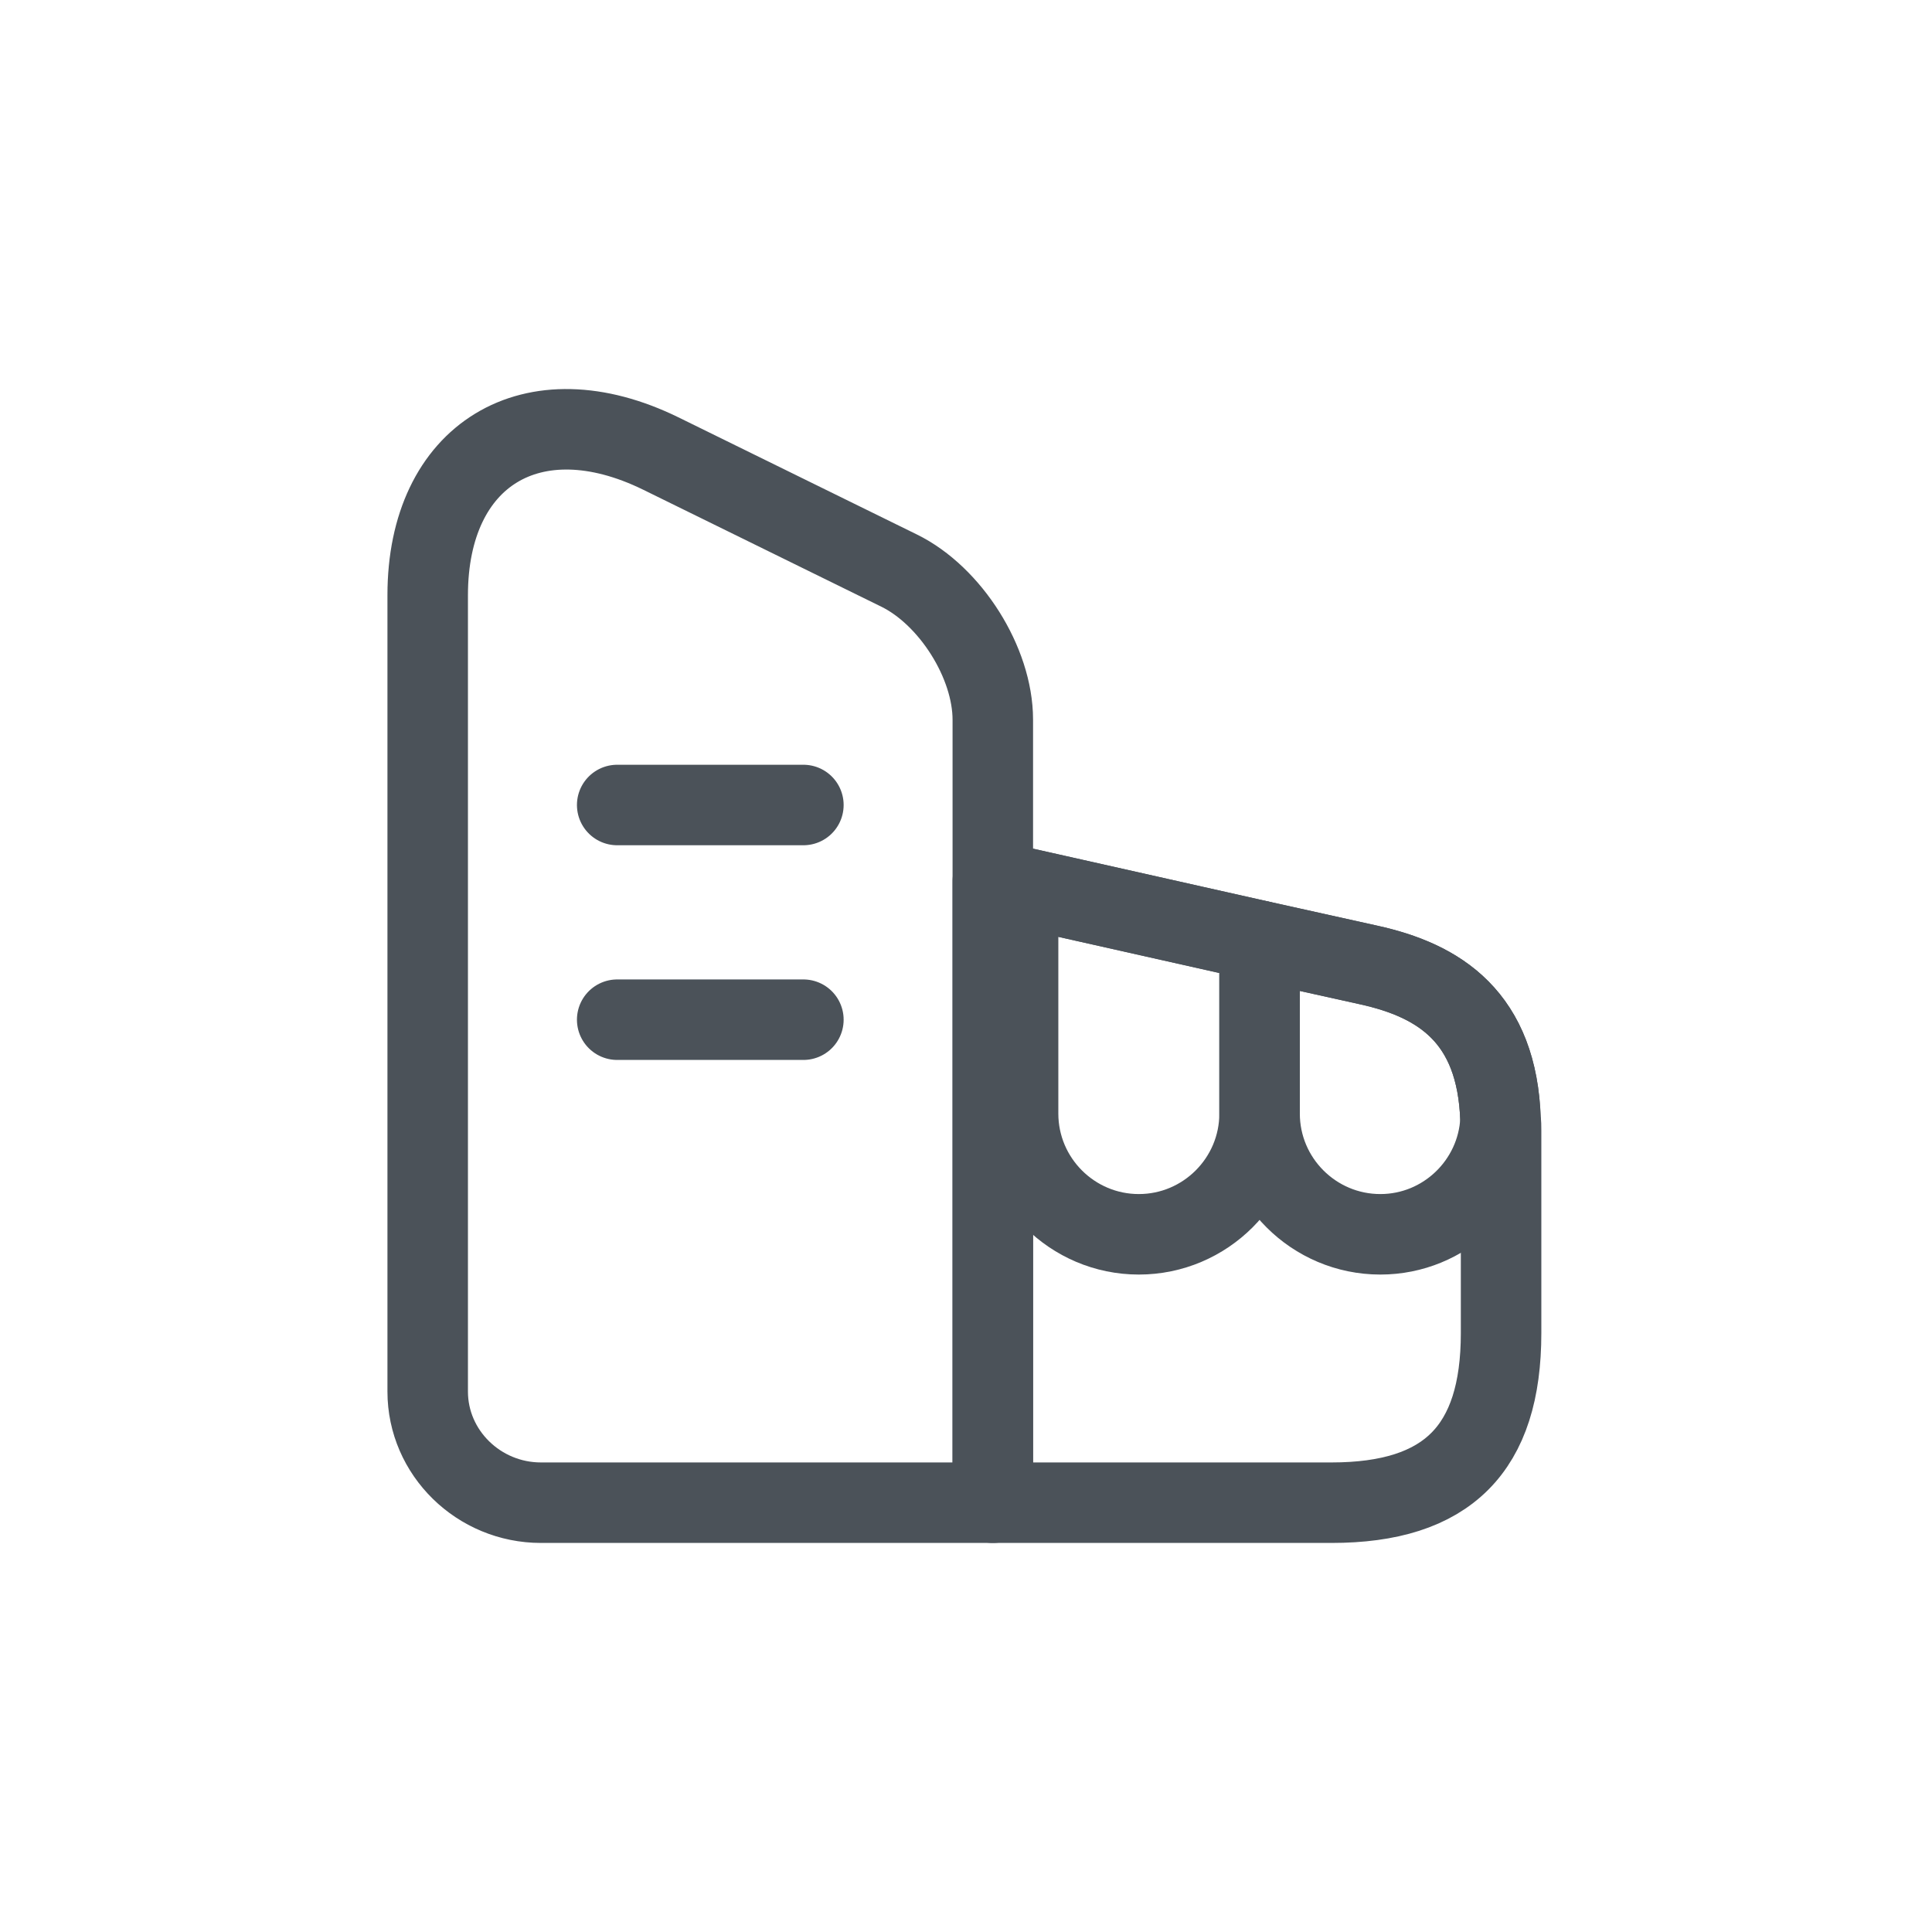 <svg width="24" height="24" viewBox="0 0 24 24" fill="none" xmlns="http://www.w3.org/2000/svg">
<g opacity="0.9">
<path d="M12.333 18.667H6.72C5.947 18.667 5.313 18.047 5.313 17.287V7.393C5.313 5.647 6.613 4.853 8.207 5.633L11.167 7.087C11.807 7.4 12.333 8.233 12.333 8.94V18.667Z" stroke="#373F47" stroke-linecap="round" stroke-linejoin="round"/>
<path d="M18.647 14.04V16.56C18.647 18 17.98 18.667 16.54 18.667H12.333V10.947L12.647 11.013L15.647 11.687L17 11.987C17.88 12.18 18.6 12.633 18.64 13.913C18.647 13.953 18.647 13.993 18.647 14.04Z" stroke="#373F47" stroke-linecap="round" stroke-linejoin="round"/>
<path d="M7.667 10H9.98" stroke="#373F47" stroke-linecap="round" stroke-linejoin="round"/>
<path d="M7.667 12.667H9.98" stroke="#373F47" stroke-linecap="round" stroke-linejoin="round"/>
<path d="M15.647 11.687V13.833C15.647 14.66 14.973 15.333 14.147 15.333C13.32 15.333 12.647 14.66 12.647 13.833V11.013L15.647 11.687Z" stroke="#373F47" stroke-linecap="round" stroke-linejoin="round"/>
<path d="M18.64 13.913C18.6 14.7 17.947 15.333 17.147 15.333C16.32 15.333 15.647 14.66 15.647 13.833V11.687L17 11.987C17.88 12.18 18.6 12.633 18.64 13.913Z" stroke="#373F47" stroke-linecap="round" stroke-linejoin="round"/>
</g>
</svg>
